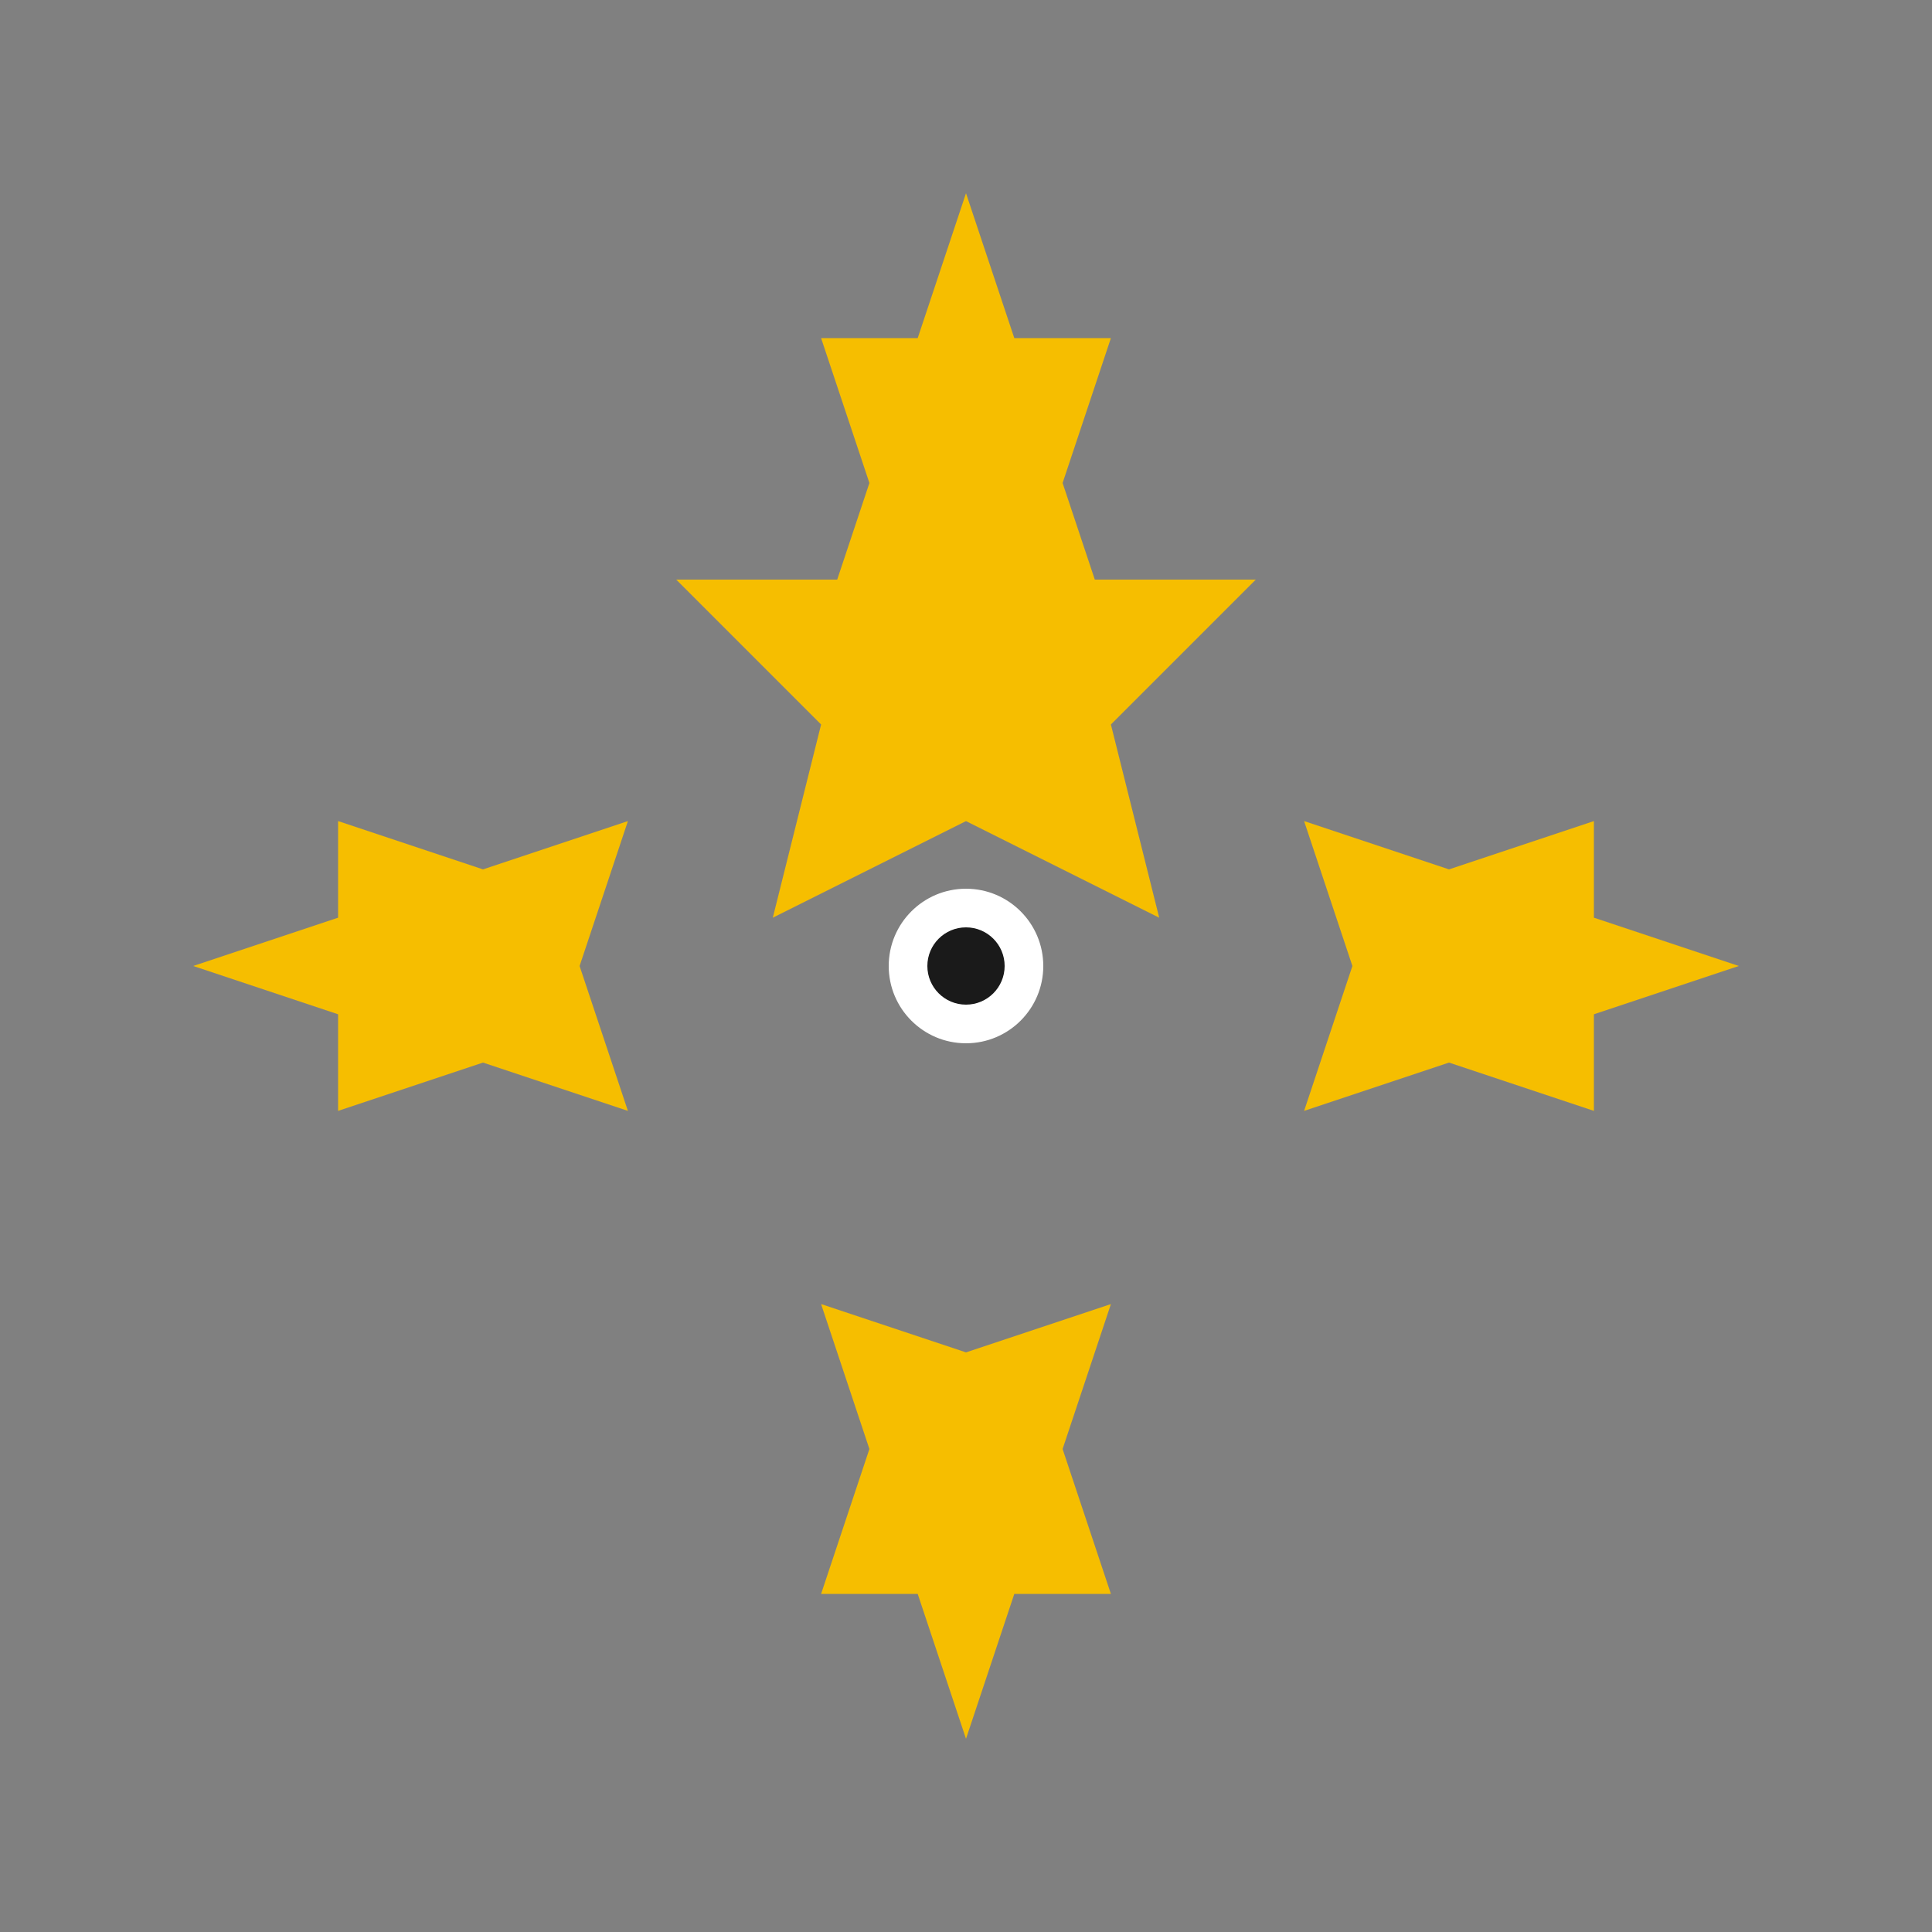 <?xml version="1.0" encoding="UTF-8"?>
<svg width="200" height="200" viewBox="0 0 200 200" xmlns="http://www.w3.org/2000/svg">
  <rect x="0" y="0" width="200" height="200" fill="#808080" stroke="none"/>
  <!-- Atomic star shape -->
  <g fill="#F6BE00">
    <!-- Center star -->
    <polygon points="100,40 110,60 130,60 115,75 120,95 100,85 80,95 85,75 70,60 90,60"/>
    
    <!-- Outer rays -->
    <polygon points="100,20 105,35 115,35 110,50 115,65 100,55 85,65 90,50 85,35 95,35"/>
    <polygon points="180,100 165,105 165,115 150,110 135,115 140,100 135,85 150,90 165,85 165,95"/>
    <polygon points="100,180 95,165 85,165 90,150 85,135 100,140 115,135 110,150 115,165 105,165"/>
    <polygon points="20,100 35,95 35,85 50,90 65,85 60,100 65,115 50,110 35,115 35,105"/>
  </g>
  
  <!-- Inner detail -->
  <circle cx="100" cy="100" r="8" fill="#FFFFFF"/>
  <circle cx="100" cy="100" r="4" fill="#1A1A1A"/>
  
  <desc>Atomic star - midcentury atomic age geometric star with radiating rays</desc>
</svg>
